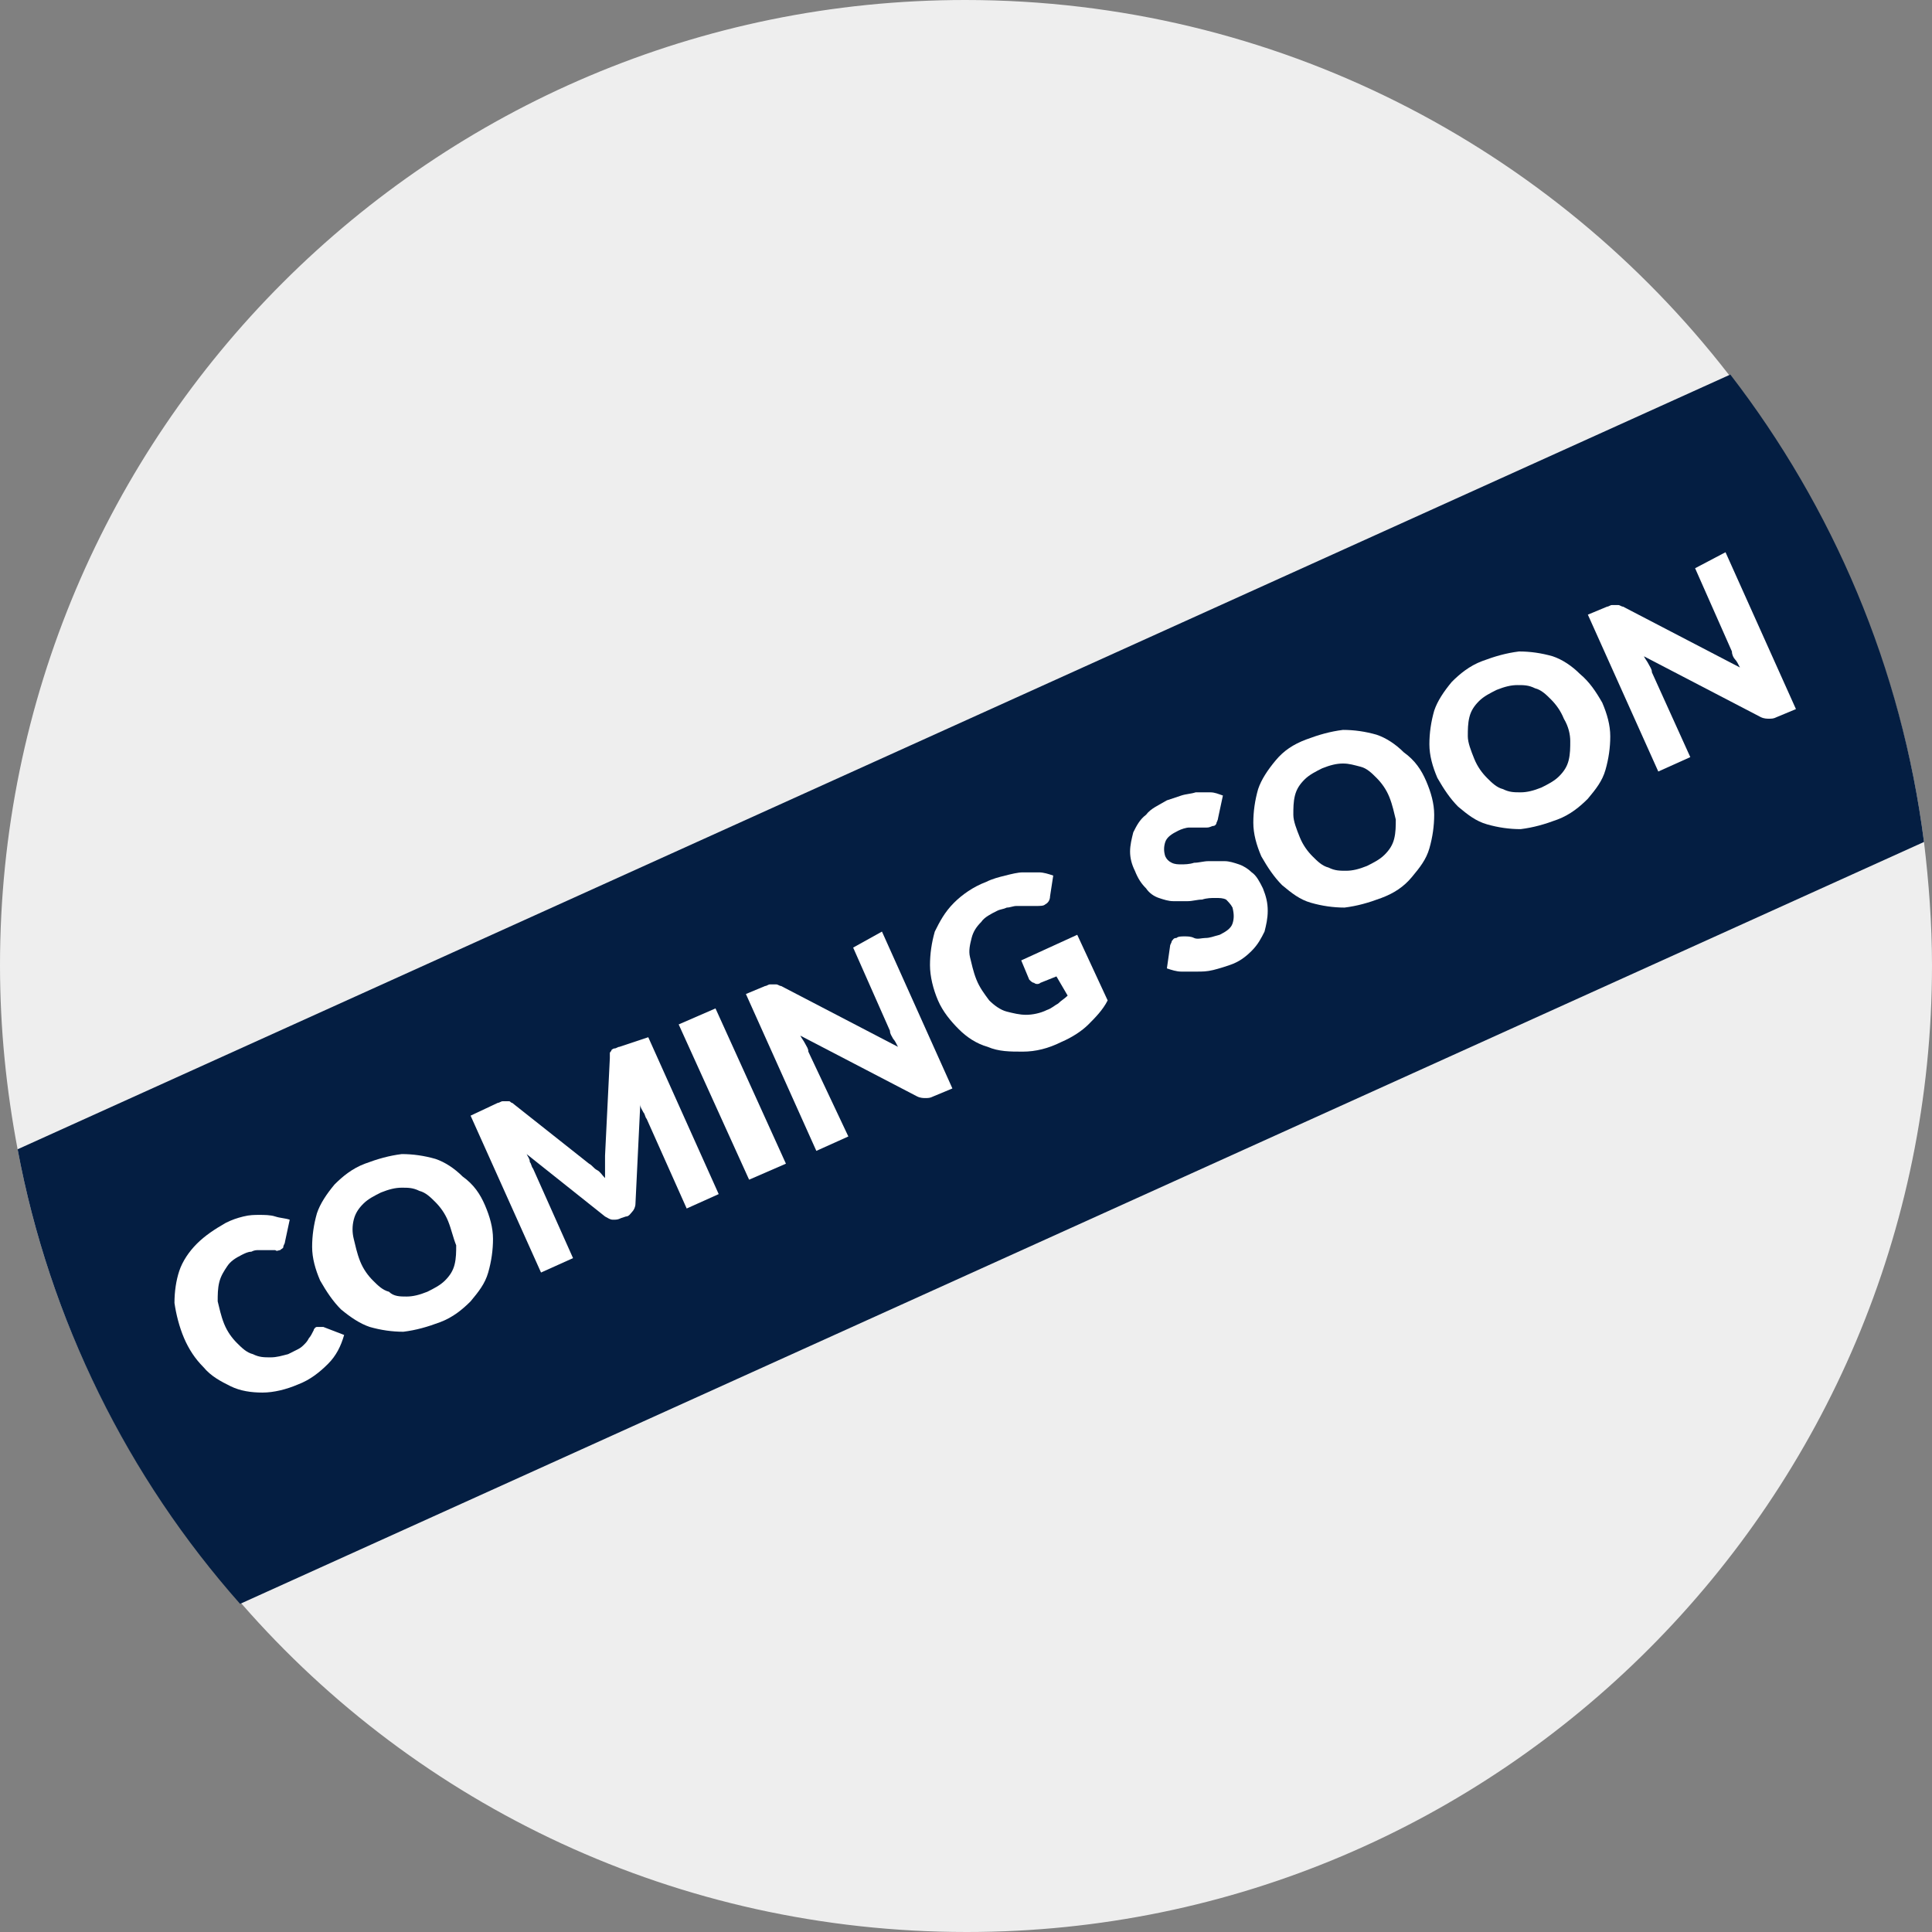 <?xml version="1.0" encoding="utf-8"?>
<!-- Generator: Adobe Illustrator 23.0.1, SVG Export Plug-In . SVG Version: 6.00 Build 0)  -->
<svg version="1.1" id="Layer_1" xmlns="http://www.w3.org/2000/svg" xmlns:xlink="http://www.w3.org/1999/xlink" x="0px" y="0px"
	 viewBox="0 0 120.7 120.7" style="enable-background:new 0 0 120.7 120.7;" xml:space="preserve">
<rect x="0" y="0" width="120.7" height="120.7" fill="#808080" stroke="none"/>
<style type="text/css">
	.st0{fill:#EEEEEE;}
	.st1{fill:#041E42;}
	.st2{fill:#FFFFFF;}
</style>
<path class="st0" d="M120.7,60.3c0,33.3-27,60.4-60.3,60.4c-18.1,0-34.3-7.9-45.3-20.5C8,92.3,3.1,82.5,1.1,71.8
	C0.4,68.1,0,64.3,0,60.3C0,27,27,0,60.3,0C79.7,0,97,9.2,108,23.4c6.4,8.3,10.8,18.3,12.2,29.2C120.5,55.1,120.7,57.7,120.7,60.3z"
	/>
<path class="st1" d="M120.2,52.6L15,100.2C8,92.3,3.1,82.5,1.1,71.8l107-48.4C114.5,31.7,118.8,41.7,120.2,52.6z"/>
<g>
	<path class="st2" d="M19.8,82.9c0.1,0,0.1,0,0.2,0c0.1,0,0.1,0,0.2,0l1.3,0.5c-0.2,0.7-0.5,1.3-1,1.8c-0.5,0.5-1.1,1-1.9,1.3
		c-0.7,0.3-1.5,0.5-2.2,0.5c-0.7,0-1.4-0.1-2-0.4c-0.6-0.3-1.2-0.6-1.7-1.2c-0.5-0.5-0.9-1.1-1.2-1.8c-0.3-0.7-0.5-1.5-0.6-2.2
		c0-0.7,0.1-1.4,0.3-2c0.2-0.6,0.6-1.2,1.1-1.7c0.5-0.5,1.1-0.9,1.8-1.3c0.4-0.2,0.7-0.3,1.1-0.4c0.4-0.1,0.7-0.1,1-0.1s0.7,0,1,0.1
		c0.3,0.1,0.6,0.1,0.9,0.2l-0.3,1.4c0,0.1-0.1,0.2-0.1,0.3s-0.1,0.1-0.2,0.2c-0.1,0-0.2,0.1-0.3,0c-0.1,0-0.2,0-0.3,0
		c-0.1,0-0.2,0-0.3,0c-0.1,0-0.3,0-0.4,0c-0.2,0-0.3,0-0.5,0.1c-0.2,0-0.4,0.1-0.6,0.2c-0.4,0.2-0.7,0.4-0.9,0.7
		c-0.2,0.3-0.4,0.6-0.5,1c-0.1,0.4-0.1,0.8-0.1,1.2c0.1,0.4,0.2,0.9,0.4,1.4c0.2,0.5,0.5,0.9,0.8,1.2c0.3,0.3,0.6,0.6,1,0.7
		c0.4,0.2,0.7,0.2,1.1,0.2s0.7-0.1,1.1-0.2c0.2-0.1,0.4-0.2,0.6-0.3c0.2-0.1,0.3-0.2,0.4-0.3c0.1-0.1,0.2-0.2,0.3-0.4
		c0.1-0.1,0.2-0.3,0.3-0.5c0-0.1,0.1-0.1,0.1-0.2C19.7,83,19.7,82.9,19.8,82.9z"/>
	<path class="st2" d="M30.3,75.3c0.3,0.7,0.5,1.4,0.5,2.1c0,0.7-0.1,1.4-0.3,2.1c-0.2,0.7-0.6,1.2-1.1,1.8c-0.5,0.5-1.1,1-1.9,1.3
		c-0.8,0.3-1.5,0.5-2.3,0.6c-0.7,0-1.4-0.1-2.1-0.3c-0.6-0.2-1.2-0.6-1.8-1.1c-0.5-0.5-0.9-1.1-1.3-1.8c-0.3-0.7-0.5-1.4-0.5-2.1
		c0-0.7,0.1-1.4,0.3-2.1c0.2-0.6,0.6-1.2,1.1-1.8c0.5-0.5,1.1-1,1.9-1.3c0.8-0.3,1.5-0.5,2.3-0.6c0.7,0,1.4,0.1,2.1,0.3
		c0.6,0.2,1.2,0.6,1.7,1.1C29.6,74,30,74.6,30.3,75.3z M28,76.3c-0.2-0.5-0.5-0.9-0.8-1.2c-0.3-0.3-0.6-0.6-1-0.7
		c-0.4-0.2-0.7-0.2-1.1-0.2c-0.4,0-0.8,0.1-1.3,0.3c-0.4,0.2-0.8,0.4-1.1,0.7c-0.3,0.3-0.5,0.6-0.6,1S22,77,22.1,77.4
		s0.2,0.9,0.4,1.4c0.2,0.5,0.5,0.9,0.8,1.2c0.3,0.3,0.6,0.6,1,0.7C24.6,81,25,81,25.4,81c0.4,0,0.8-0.1,1.3-0.3
		c0.4-0.2,0.8-0.4,1.1-0.7c0.3-0.3,0.5-0.6,0.6-1s0.1-0.8,0.1-1.2C28.3,77.3,28.2,76.8,28,76.3z"/>
	<path class="st2" d="M40.5,64.8l4.4,9.8l-2,0.9l-2.5-5.6c-0.1-0.1-0.1-0.3-0.2-0.4C40.1,69.3,40,69.2,40,69l-0.3,6.2
		c0,0.2-0.1,0.4-0.2,0.5c-0.1,0.1-0.2,0.3-0.4,0.3l-0.3,0.1c-0.2,0.1-0.3,0.1-0.5,0.1c-0.2,0-0.3-0.1-0.5-0.2l-4.9-3.9
		c0.1,0.2,0.2,0.3,0.2,0.5c0.1,0.1,0.1,0.3,0.2,0.4l2.5,5.6l-2,0.9l-4.4-9.8l1.7-0.8c0.1,0,0.2-0.1,0.3-0.1c0.1,0,0.1,0,0.2,0
		c0.1,0,0.1,0,0.2,0c0.1,0,0.1,0.1,0.2,0.1l4.8,3.8c0.2,0.1,0.3,0.3,0.5,0.4c0.2,0.1,0.3,0.3,0.5,0.5c0-0.2,0-0.5,0-0.7
		c0-0.2,0-0.4,0-0.7l0.3-6.1c0-0.1,0-0.2,0-0.3c0-0.1,0.1-0.1,0.1-0.2c0,0,0.1-0.1,0.2-0.1c0.1,0,0.2-0.1,0.3-0.1L40.5,64.8z"/>
	<path class="st2" d="M49.1,72.7l-2.3,1L42.4,64l2.3-1L49.1,72.7z"/>
	<path class="st2" d="M55.1,58.2l4.4,9.8l-1.2,0.5c-0.2,0.1-0.3,0.1-0.5,0.1c-0.1,0-0.3,0-0.5-0.1l-7.3-3.8c0.1,0.2,0.2,0.3,0.3,0.5
		c0.1,0.2,0.2,0.3,0.2,0.5L53,71l-2,0.9l-4.4-9.8l1.2-0.5c0.1,0,0.2-0.1,0.3-0.1s0.1,0,0.2,0c0.1,0,0.1,0,0.2,0s0.2,0.1,0.3,0.1
		l7.3,3.8c-0.1-0.2-0.2-0.4-0.3-0.5c-0.1-0.2-0.2-0.3-0.2-0.5l-2.3-5.2L55.1,58.2z"/>
	<path class="st2" d="M63.8,60l3.5-1.6l1.9,4.1c-0.3,0.6-0.8,1.1-1.2,1.5s-1,0.8-1.7,1.1c-0.8,0.4-1.6,0.6-2.4,0.6
		c-0.8,0-1.5,0-2.2-0.3c-0.7-0.2-1.3-0.6-1.8-1.1c-0.5-0.5-1-1.1-1.3-1.8c-0.3-0.7-0.5-1.5-0.5-2.2c0-0.7,0.1-1.4,0.3-2.1
		c0.3-0.6,0.6-1.2,1.2-1.8c0.5-0.5,1.2-1,2-1.3c0.4-0.2,0.8-0.3,1.2-0.4s0.8-0.2,1.1-0.2s0.7,0,1,0c0.3,0,0.6,0.1,0.9,0.2l-0.2,1.3
		c0,0.2-0.1,0.4-0.3,0.5c-0.1,0.1-0.3,0.1-0.6,0.1c-0.2,0-0.4,0-0.6,0c-0.2,0-0.4,0-0.6,0c-0.2,0-0.4,0.1-0.6,0.1
		c-0.2,0.1-0.4,0.1-0.6,0.2c-0.4,0.2-0.8,0.4-1,0.7c-0.3,0.3-0.5,0.6-0.6,1c-0.1,0.4-0.2,0.8-0.1,1.2s0.2,0.9,0.4,1.4
		c0.2,0.5,0.5,0.9,0.8,1.3c0.3,0.3,0.7,0.6,1.1,0.7s0.8,0.2,1.2,0.2c0.4,0,0.9-0.1,1.3-0.3c0.3-0.1,0.5-0.3,0.7-0.4
		c0.2-0.2,0.4-0.3,0.6-0.5L66,61l-1,0.4c-0.1,0.1-0.3,0.1-0.4,0c-0.1,0-0.2-0.1-0.3-0.2L63.8,60z"/>
	<path class="st2" d="M76.1,51.1c0,0.1-0.1,0.3-0.1,0.3c0,0.1-0.1,0.2-0.2,0.2c-0.1,0-0.2,0.1-0.4,0.1c-0.1,0-0.3,0-0.5,0
		c-0.2,0-0.4,0-0.6,0c-0.2,0-0.5,0.1-0.7,0.2c-0.4,0.2-0.7,0.4-0.8,0.7c-0.1,0.3-0.1,0.6,0,0.9c0.1,0.2,0.2,0.3,0.4,0.4
		c0.2,0.1,0.4,0.1,0.6,0.1c0.2,0,0.5,0,0.8-0.1c0.3,0,0.6-0.1,0.9-0.1c0.3,0,0.6,0,1,0c0.3,0,0.6,0.1,0.9,0.2s0.6,0.3,0.8,0.5
		c0.3,0.2,0.5,0.6,0.7,1c0.2,0.5,0.3,0.9,0.3,1.4c0,0.5-0.1,0.9-0.2,1.3c-0.2,0.4-0.4,0.8-0.8,1.2s-0.8,0.7-1.4,0.9
		c-0.3,0.1-0.6,0.2-1,0.3s-0.7,0.1-1,0.1c-0.3,0-0.7,0-1,0c-0.3,0-0.6-0.1-0.9-0.2l0.2-1.4c0-0.1,0.1-0.2,0.1-0.3
		c0.1-0.1,0.1-0.2,0.3-0.2c0.1-0.1,0.3-0.1,0.5-0.1c0.2,0,0.4,0,0.6,0.1s0.5,0,0.7,0c0.3,0,0.5-0.1,0.9-0.2c0.4-0.2,0.7-0.4,0.8-0.7
		c0.1-0.3,0.1-0.6,0-1c-0.1-0.2-0.3-0.4-0.4-0.5c-0.2-0.1-0.4-0.1-0.7-0.1c-0.2,0-0.5,0-0.8,0.1c-0.3,0-0.6,0.1-0.9,0.1
		c-0.3,0-0.6,0-0.9,0c-0.3,0-0.6-0.1-0.9-0.2s-0.6-0.3-0.8-0.6c-0.3-0.3-0.5-0.6-0.7-1.1c-0.2-0.4-0.3-0.8-0.3-1.2s0.1-0.8,0.2-1.2
		c0.2-0.4,0.4-0.8,0.8-1.1c0.3-0.4,0.8-0.6,1.3-0.9c0.3-0.1,0.6-0.2,0.9-0.3c0.3-0.1,0.6-0.1,0.9-0.2c0.3,0,0.6,0,0.9,0
		c0.3,0,0.5,0.1,0.8,0.2L76.1,51.1z"/>
	<path class="st2" d="M89.1,48.8c0.3,0.7,0.5,1.4,0.5,2.1c0,0.7-0.1,1.4-0.3,2.1c-0.2,0.7-0.6,1.2-1.1,1.8s-1.1,1-1.9,1.3
		c-0.8,0.3-1.5,0.5-2.3,0.6c-0.7,0-1.4-0.1-2.1-0.3c-0.7-0.2-1.2-0.6-1.8-1.1c-0.5-0.5-0.9-1.1-1.3-1.8c-0.3-0.7-0.5-1.4-0.5-2.1
		c0-0.7,0.1-1.4,0.3-2.1c0.2-0.6,0.6-1.2,1.1-1.8s1.1-1,1.9-1.3c0.8-0.3,1.5-0.5,2.3-0.6c0.7,0,1.4,0.1,2.1,0.3
		c0.6,0.2,1.2,0.6,1.7,1.1C88.4,47.5,88.8,48.1,89.1,48.8z M86.8,49.8c-0.2-0.5-0.5-0.9-0.8-1.2c-0.3-0.3-0.6-0.6-1-0.7
		s-0.7-0.2-1.1-0.2c-0.4,0-0.8,0.1-1.3,0.3c-0.4,0.2-0.8,0.4-1.1,0.7c-0.3,0.3-0.5,0.6-0.6,1c-0.1,0.4-0.1,0.8-0.1,1.2
		c0,0.4,0.2,0.9,0.4,1.4c0.2,0.5,0.5,0.9,0.8,1.2c0.3,0.3,0.6,0.6,1,0.7c0.4,0.2,0.7,0.2,1.1,0.2c0.4,0,0.8-0.1,1.3-0.3
		c0.4-0.2,0.8-0.4,1.1-0.7c0.3-0.3,0.5-0.6,0.6-1c0.1-0.4,0.1-0.8,0.1-1.2C87.1,50.8,87,50.3,86.8,49.8z"/>
	<path class="st2" d="M100.1,43.9c0.3,0.7,0.5,1.4,0.5,2.1c0,0.7-0.1,1.4-0.3,2.1c-0.2,0.7-0.6,1.2-1.1,1.8c-0.5,0.5-1.1,1-1.9,1.3
		c-0.8,0.3-1.5,0.5-2.3,0.6c-0.7,0-1.4-0.1-2.1-0.3c-0.7-0.2-1.2-0.6-1.8-1.1c-0.5-0.5-0.9-1.1-1.3-1.8c-0.3-0.7-0.5-1.4-0.5-2.1
		c0-0.7,0.1-1.4,0.3-2.1c0.2-0.6,0.6-1.2,1.1-1.8c0.5-0.5,1.1-1,1.9-1.3c0.8-0.3,1.5-0.5,2.3-0.6c0.7,0,1.4,0.1,2.1,0.3
		c0.6,0.2,1.2,0.6,1.7,1.1C99.3,42.6,99.7,43.2,100.1,43.9z M97.7,44.9c-0.2-0.5-0.5-0.9-0.8-1.2c-0.3-0.3-0.6-0.6-1-0.7
		c-0.4-0.2-0.7-0.2-1.1-0.2c-0.4,0-0.8,0.1-1.3,0.3c-0.4,0.2-0.8,0.4-1.1,0.7c-0.3,0.3-0.5,0.6-0.6,1c-0.1,0.4-0.1,0.8-0.1,1.2
		c0,0.4,0.2,0.9,0.4,1.4c0.2,0.5,0.5,0.9,0.8,1.2c0.3,0.3,0.6,0.6,1,0.7c0.4,0.2,0.7,0.2,1.1,0.2c0.4,0,0.8-0.1,1.3-0.3
		c0.4-0.2,0.8-0.4,1.1-0.7c0.3-0.3,0.5-0.6,0.6-1c0.1-0.4,0.1-0.8,0.1-1.2C98.1,45.9,98,45.4,97.7,44.9z"/>
	<path class="st2" d="M107.8,34.5l4.4,9.8l-1.2,0.5c-0.2,0.1-0.3,0.1-0.5,0.1c-0.1,0-0.3,0-0.5-0.1l-7.3-3.8
		c0.1,0.2,0.2,0.3,0.3,0.5s0.2,0.3,0.2,0.5l2.4,5.3l-2,0.9l-4.4-9.8l1.2-0.5c0.1,0,0.2-0.1,0.3-0.1s0.1,0,0.2,0c0.1,0,0.1,0,0.2,0
		c0.1,0,0.2,0.1,0.3,0.1l7.3,3.8c-0.1-0.2-0.2-0.4-0.3-0.5s-0.2-0.3-0.2-0.5l-2.3-5.2L107.8,34.5z"/>
</g>
</svg>

